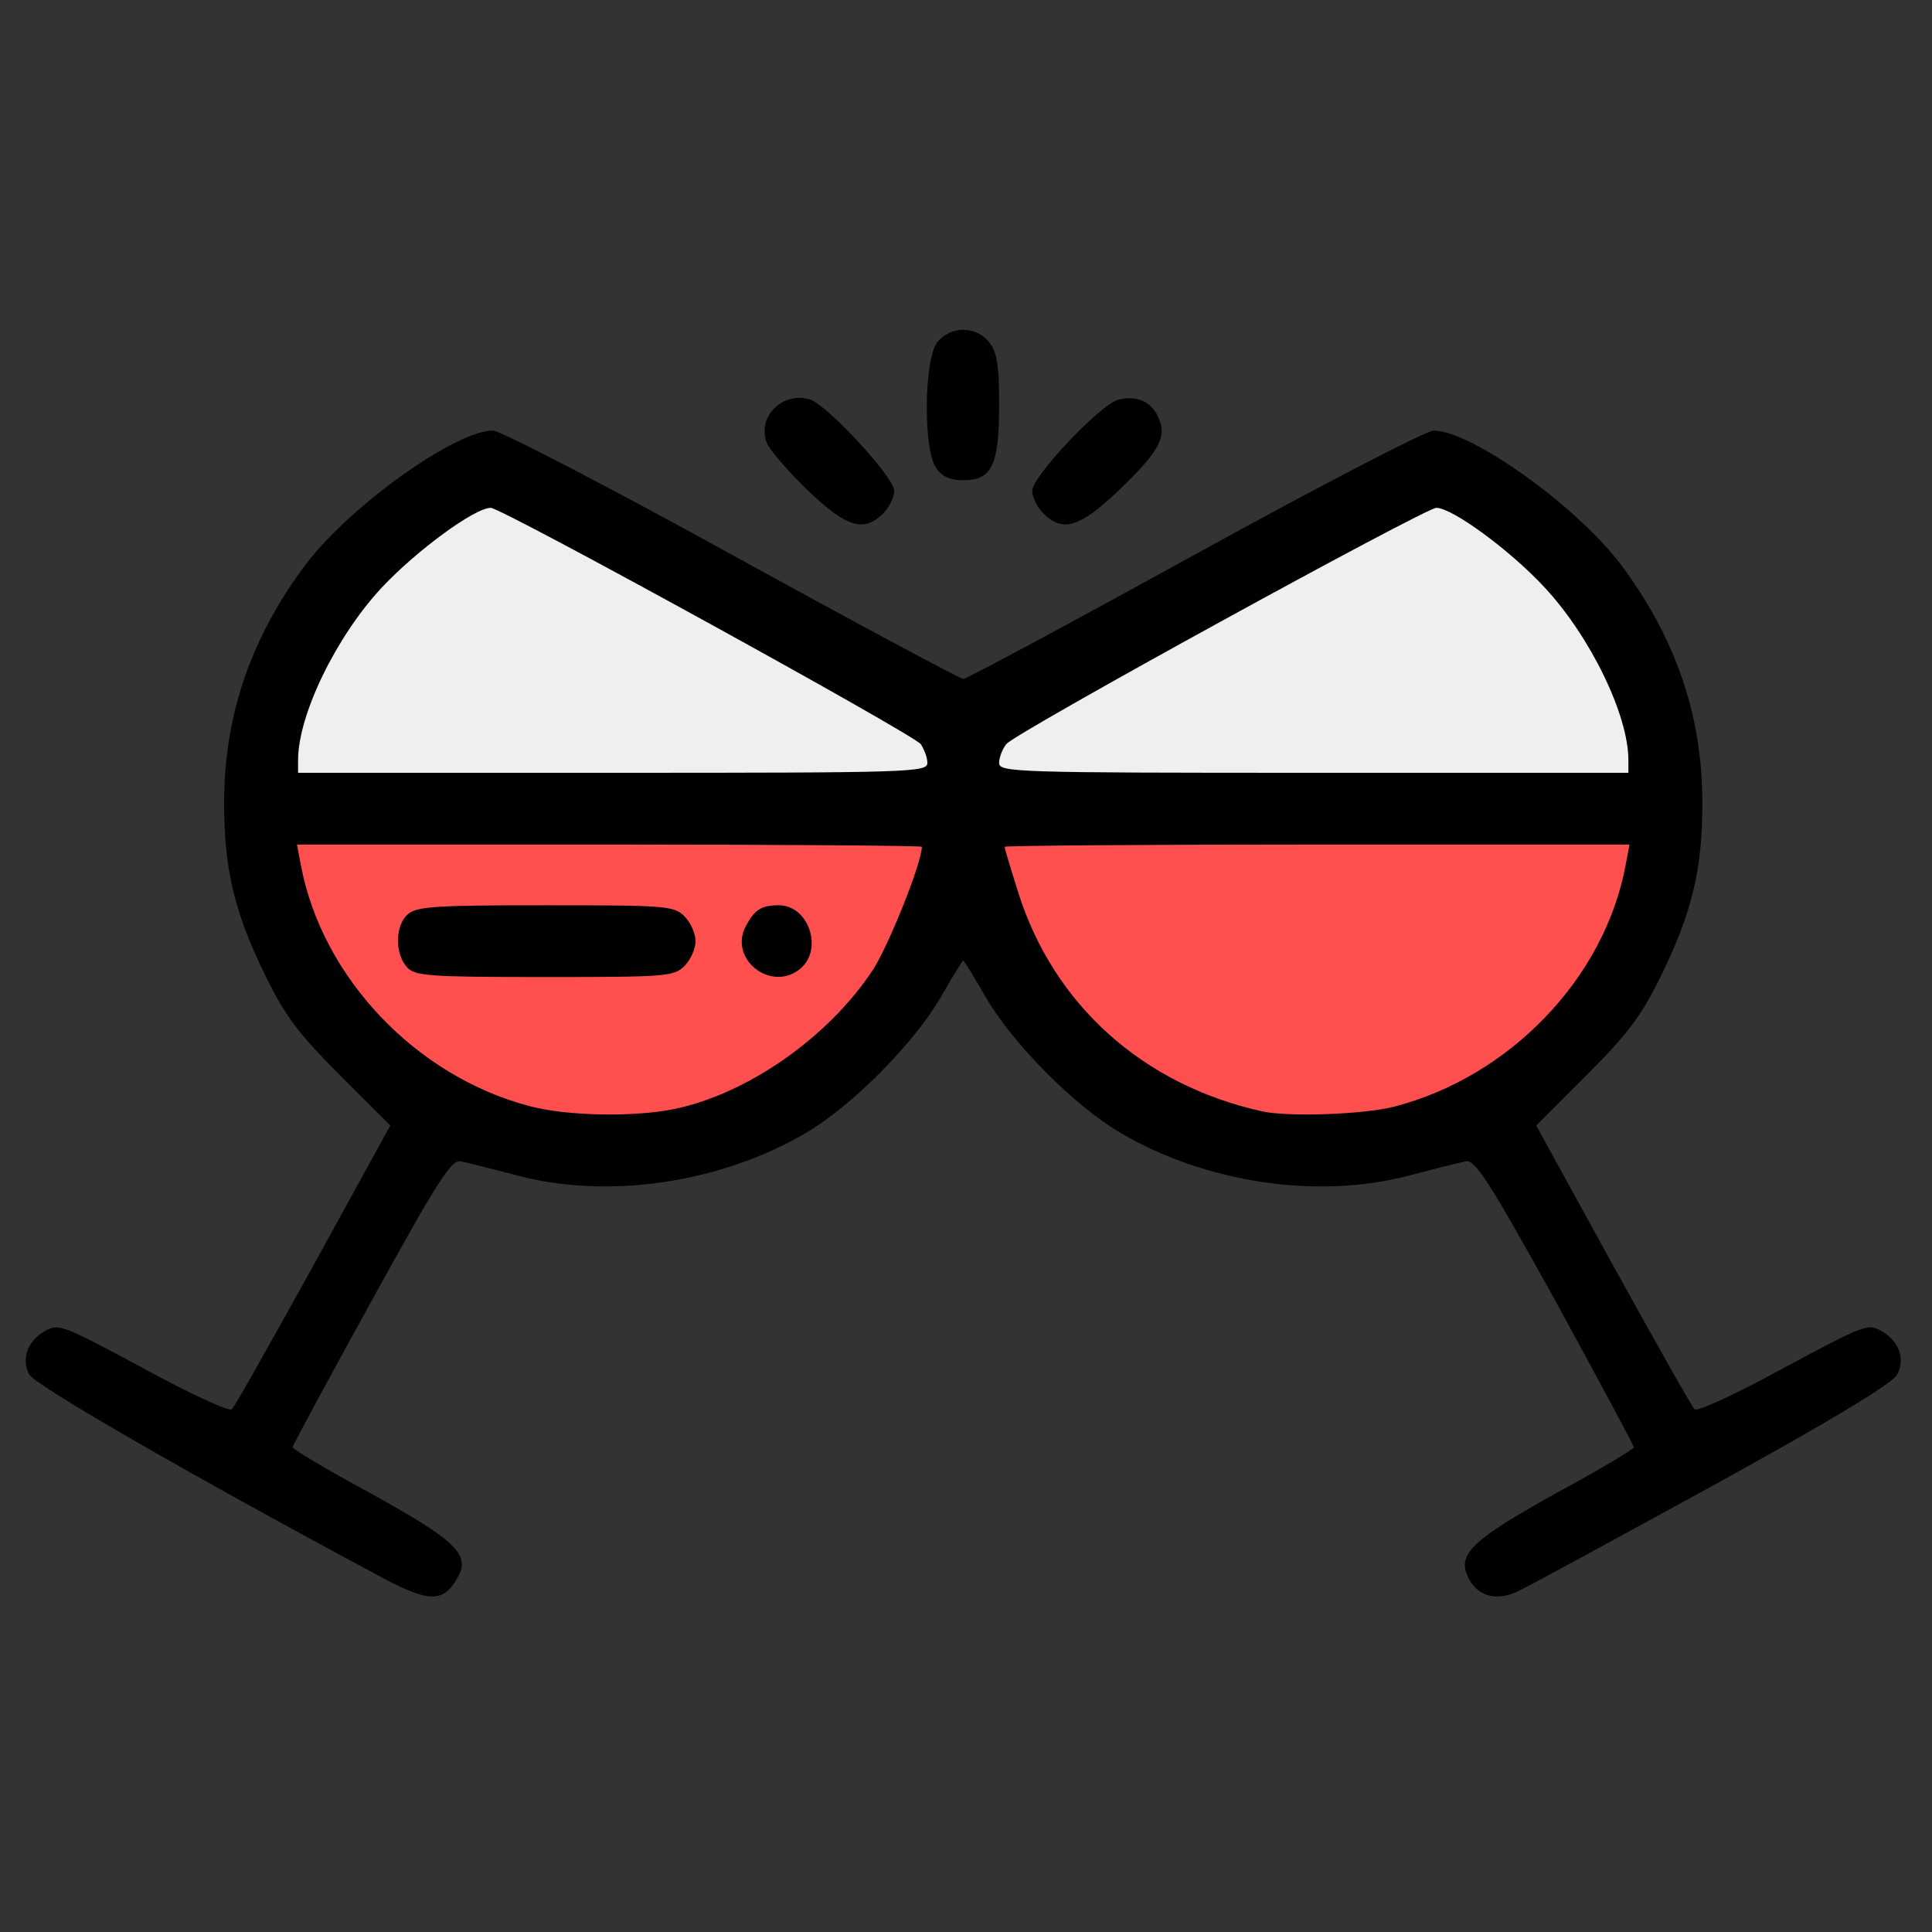 <?xml version="1.0" encoding="utf-8"?>
<!DOCTYPE svg PUBLIC "-//W3C//DTD SVG 1.0//EN" "http://www.w3.org/TR/2001/REC-SVG-20010904/DTD/svg10.dtd">
<svg version="1.0" xmlns="http://www.w3.org/2000/svg" width="32px" height="32px" viewBox="0 0 350 350" preserveAspectRatio="xMidYMid meet">
 <rect x="0" y="0" width="350" height="350" fill="#333333" stroke="none"/>
 <g fill="#000000">
  <path d="M69.8 286.1 c-34.6 -18.5 -63.4 -35.1 -64.5 -37.1 -1.5 -2.9 -0.3 -6.1 2.9 -7.9 2.4 -1.4 3.3 -1 17.8 6.8 8.4 4.6 15.6 7.9 16 7.4 0.5 -0.4 7.1 -12.2 14.8 -26.1 l13.9 -25.3 -9.2 -9.2 c-7.5 -7.5 -9.9 -10.8 -13.3 -17.7 -5.7 -11.6 -7.6 -19.4 -7.6 -31.5 0 -16 4.9 -30.1 14.9 -43.4 8 -10.5 27 -24.1 33.8 -24.1 1.3 0 20.8 10.1 43.3 22.5 22.5 12.4 41.4 22.5 41.9 22.5 0.6 0 19.4 -10.1 41.9 -22.5 22.5 -12.4 42 -22.5 43.3 -22.5 6.8 0 25.8 13.6 33.8 24.1 10 13.3 14.9 27.4 14.9 43.4 0 12.1 -1.9 19.9 -7.6 31.5 -3.4 6.9 -5.8 10.2 -13.3 17.7 l-9.2 9.2 13.9 25.3 c7.7 13.9 14.3 25.7 14.8 26.1 0.4 0.5 7.6 -2.8 16 -7.4 14.5 -7.8 15.4 -8.2 17.8 -6.8 3.2 1.8 4.4 5 2.9 7.9 -0.8 1.6 -11.9 8.3 -33.7 20.3 -17.9 9.8 -33.8 18.5 -35.5 19.2 -3.7 1.6 -7.1 0.5 -8.6 -2.9 -1.9 -4.1 0.9 -6.7 16 -15.1 7.8 -4.2 14.1 -8 14.1 -8.3 0 -0.3 -6.4 -12.2 -14.2 -26.5 -12.2 -22 -14.6 -25.7 -16.3 -25.3 -1.1 0.2 -5.8 1.4 -10.4 2.6 -16.4 4.3 -36.6 1.3 -52 -7.7 -8.4 -4.9 -19.6 -16.2 -24.5 -24.6 -2.1 -3.7 -4 -6.7 -4.1 -6.7 -0.1 0 -2 3 -4.1 6.7 -4.9 8.4 -16.1 19.7 -24.5 24.6 -15.4 9 -35.6 12 -52 7.7 -4.6 -1.2 -9.3 -2.4 -10.4 -2.6 -1.7 -0.4 -4.1 3.3 -16.2 25.3 -7.9 14.3 -14.3 26.2 -14.3 26.5 0 0.3 6.3 4.1 14.1 8.3 15.5 8.6 18.2 11.1 15.8 15.3 -2.5 4.5 -5.1 4.5 -13.1 0.3z m49.4 -88.2 c2.9 -0.6 8.7 -2.7 12.8 -4.6 13.1 -6.2 26.6 -22 29.6 -34.5 l0.6 -2.8 -52.2 0 -52.1 0 0.6 2.3 c2.2 7.9 8.2 17.6 15 24.3 13.2 13.1 29.7 18.6 45.7 15.3z m130.3 -0.4 c15.9 -4.1 30.1 -15.4 36.8 -29.5 2 -4.1 3.9 -8.5 4.2 -9.7 l0.6 -2.3 -52.1 0 -52.2 0 0.6 2.8 c1.1 4.7 6.4 14.5 10.3 19.2 5.2 6.3 11.7 11.5 18.8 15 11.9 5.9 22.2 7.2 33 4.5z m-86.6 -60.8 c-0.2 -0.2 -17 -9.5 -37.2 -20.6 l-36.8 -20.3 -4.9 3.2 c-11.2 7.2 -23.4 23.8 -25.6 34.8 l-0.6 3.2 52.7 0 c29.1 0 52.6 -0.2 52.4 -0.3z m127.7 -2.9 c-2.2 -11 -14.4 -27.6 -25.6 -34.8 l-4.9 -3.1 -35.8 19.7 c-19.7 10.8 -36.5 20 -37.3 20.5 -0.8 0.5 21.9 0.9 51.4 0.9 l52.9 0 -0.7 -3.2z"/>
  <path d="M70.7 178.2 c-1.2 -1.3 -1.7 -3.7 -1.7 -7.9 0 -9.6 -0.9 -9.3 29.8 -9.3 24.9 0 26.3 0.1 28.2 2 1.5 1.5 2 3.3 2 7.5 0 4.2 -0.5 6 -2 7.5 -1.9 1.9 -3.3 2 -28.3 2 -24.3 0 -26.5 -0.1 -28 -1.8z"/>
  <path d="M134.4 179.2 c-2 -1.3 -3.4 -5 -3.4 -8.7 0 -3.7 1.4 -7.4 3.4 -8.7 0.6 -0.4 3.6 -0.8 6.7 -0.8 7.4 0 8.9 1.6 8.9 9.7 0 7.7 -1.6 9.3 -9.1 9.3 -3 0 -5.9 -0.4 -6.5 -0.8z"/>
  <path d="M146.3 88.8 c-3.6 -3.5 -6.9 -7.3 -7.4 -8.6 -1.8 -4.7 2.9 -9.4 7.9 -7.8 3.1 1 15.2 14.1 15.2 16.5 0 1.2 -0.9 3 -2 4.1 -3.5 3.5 -6.6 2.6 -13.7 -4.2z"/>
  <path d="M189 93 c-1.1 -1.1 -2 -2.9 -2 -4.1 0 -2.6 12.4 -15.7 15.6 -16.5 3.3 -0.8 5.9 0.3 7.2 3.1 1.7 3.6 0.3 6.2 -7.1 13.3 -7.1 6.8 -10.2 7.7 -13.7 4.2z"/>
  <path d="M169.6 84.8 c-2.4 -3.4 -2.2 -19.8 0.2 -22.8 2.4 -3 7 -3 9.4 0 1.4 1.8 1.8 4 1.8 11.4 0 10.9 -1.3 13.6 -6.5 13.6 -2.4 0 -3.9 -0.7 -4.9 -2.2z"/>
 </g>
 <g fill="#ff4f4f">
  <path d="M96 200.4 c-20.7 -5.4 -37.7 -23.4 -41.5 -43.7 l-0.7 -3.7 56.6 0 c31.1 0 56.6 0.2 56.6 0.4 0 2.9 -5.9 17.6 -8.8 22.2 -8 12.2 -22.6 22.5 -36 25.3 -7.2 1.5 -19.5 1.3 -26.2 -0.5z m28 -25.4 c1.1 -1.1 2 -3.1 2 -4.5 0 -1.4 -0.9 -3.4 -2 -4.5 -1.9 -1.9 -3.3 -2 -25.2 -2 -20.1 0 -23.4 0.2 -25 1.7 -2.2 2 -2.3 7 -0.1 9.5 1.5 1.6 3.6 1.8 25 1.8 22 0 23.4 -0.1 25.3 -2z m21.2 0.3 c3.9 -3.6 1.2 -11.3 -4.1 -11.3 -3.2 0 -4.4 0.8 -6 3.8 -3.2 6.1 4.9 12.2 10.1 7.5z"/>
  <path d="M228.5 201.3 c-21.5 -4.8 -37.6 -19.3 -44 -39.5 -1.4 -4.4 -2.5 -8.1 -2.5 -8.4 0 -0.2 25.5 -0.4 56.6 -0.4 l56.6 0 -0.7 3.7 c-3.8 20.5 -21 38.4 -42 43.8 -5.5 1.4 -19.3 1.9 -24 0.8z"/>
 </g>
 <g fill="#efefef">
  <path d="M54 137.7 c0 -8.2 6.9 -22.4 15.2 -31.3 6.3 -6.7 16.8 -14.4 19.7 -14.4 2 0 76.2 40.8 77.9 42.8 0.6 0.9 1.2 2.4 1.2 3.4 0 1.7 -2.7 1.8 -57 1.8 l-57 0 0 -2.3z"/>
  <path d="M181 138.2 c0 -1 0.6 -2.5 1.3 -3.4 1.5 -2 75.9 -42.8 77.9 -42.8 2.9 0 13.4 7.7 19.6 14.4 8.3 8.9 15.2 23.1 15.2 31.3 l0 2.3 -57 0 c-54.3 0 -57 -0.1 -57 -1.8z"/>
 </g>
</svg>